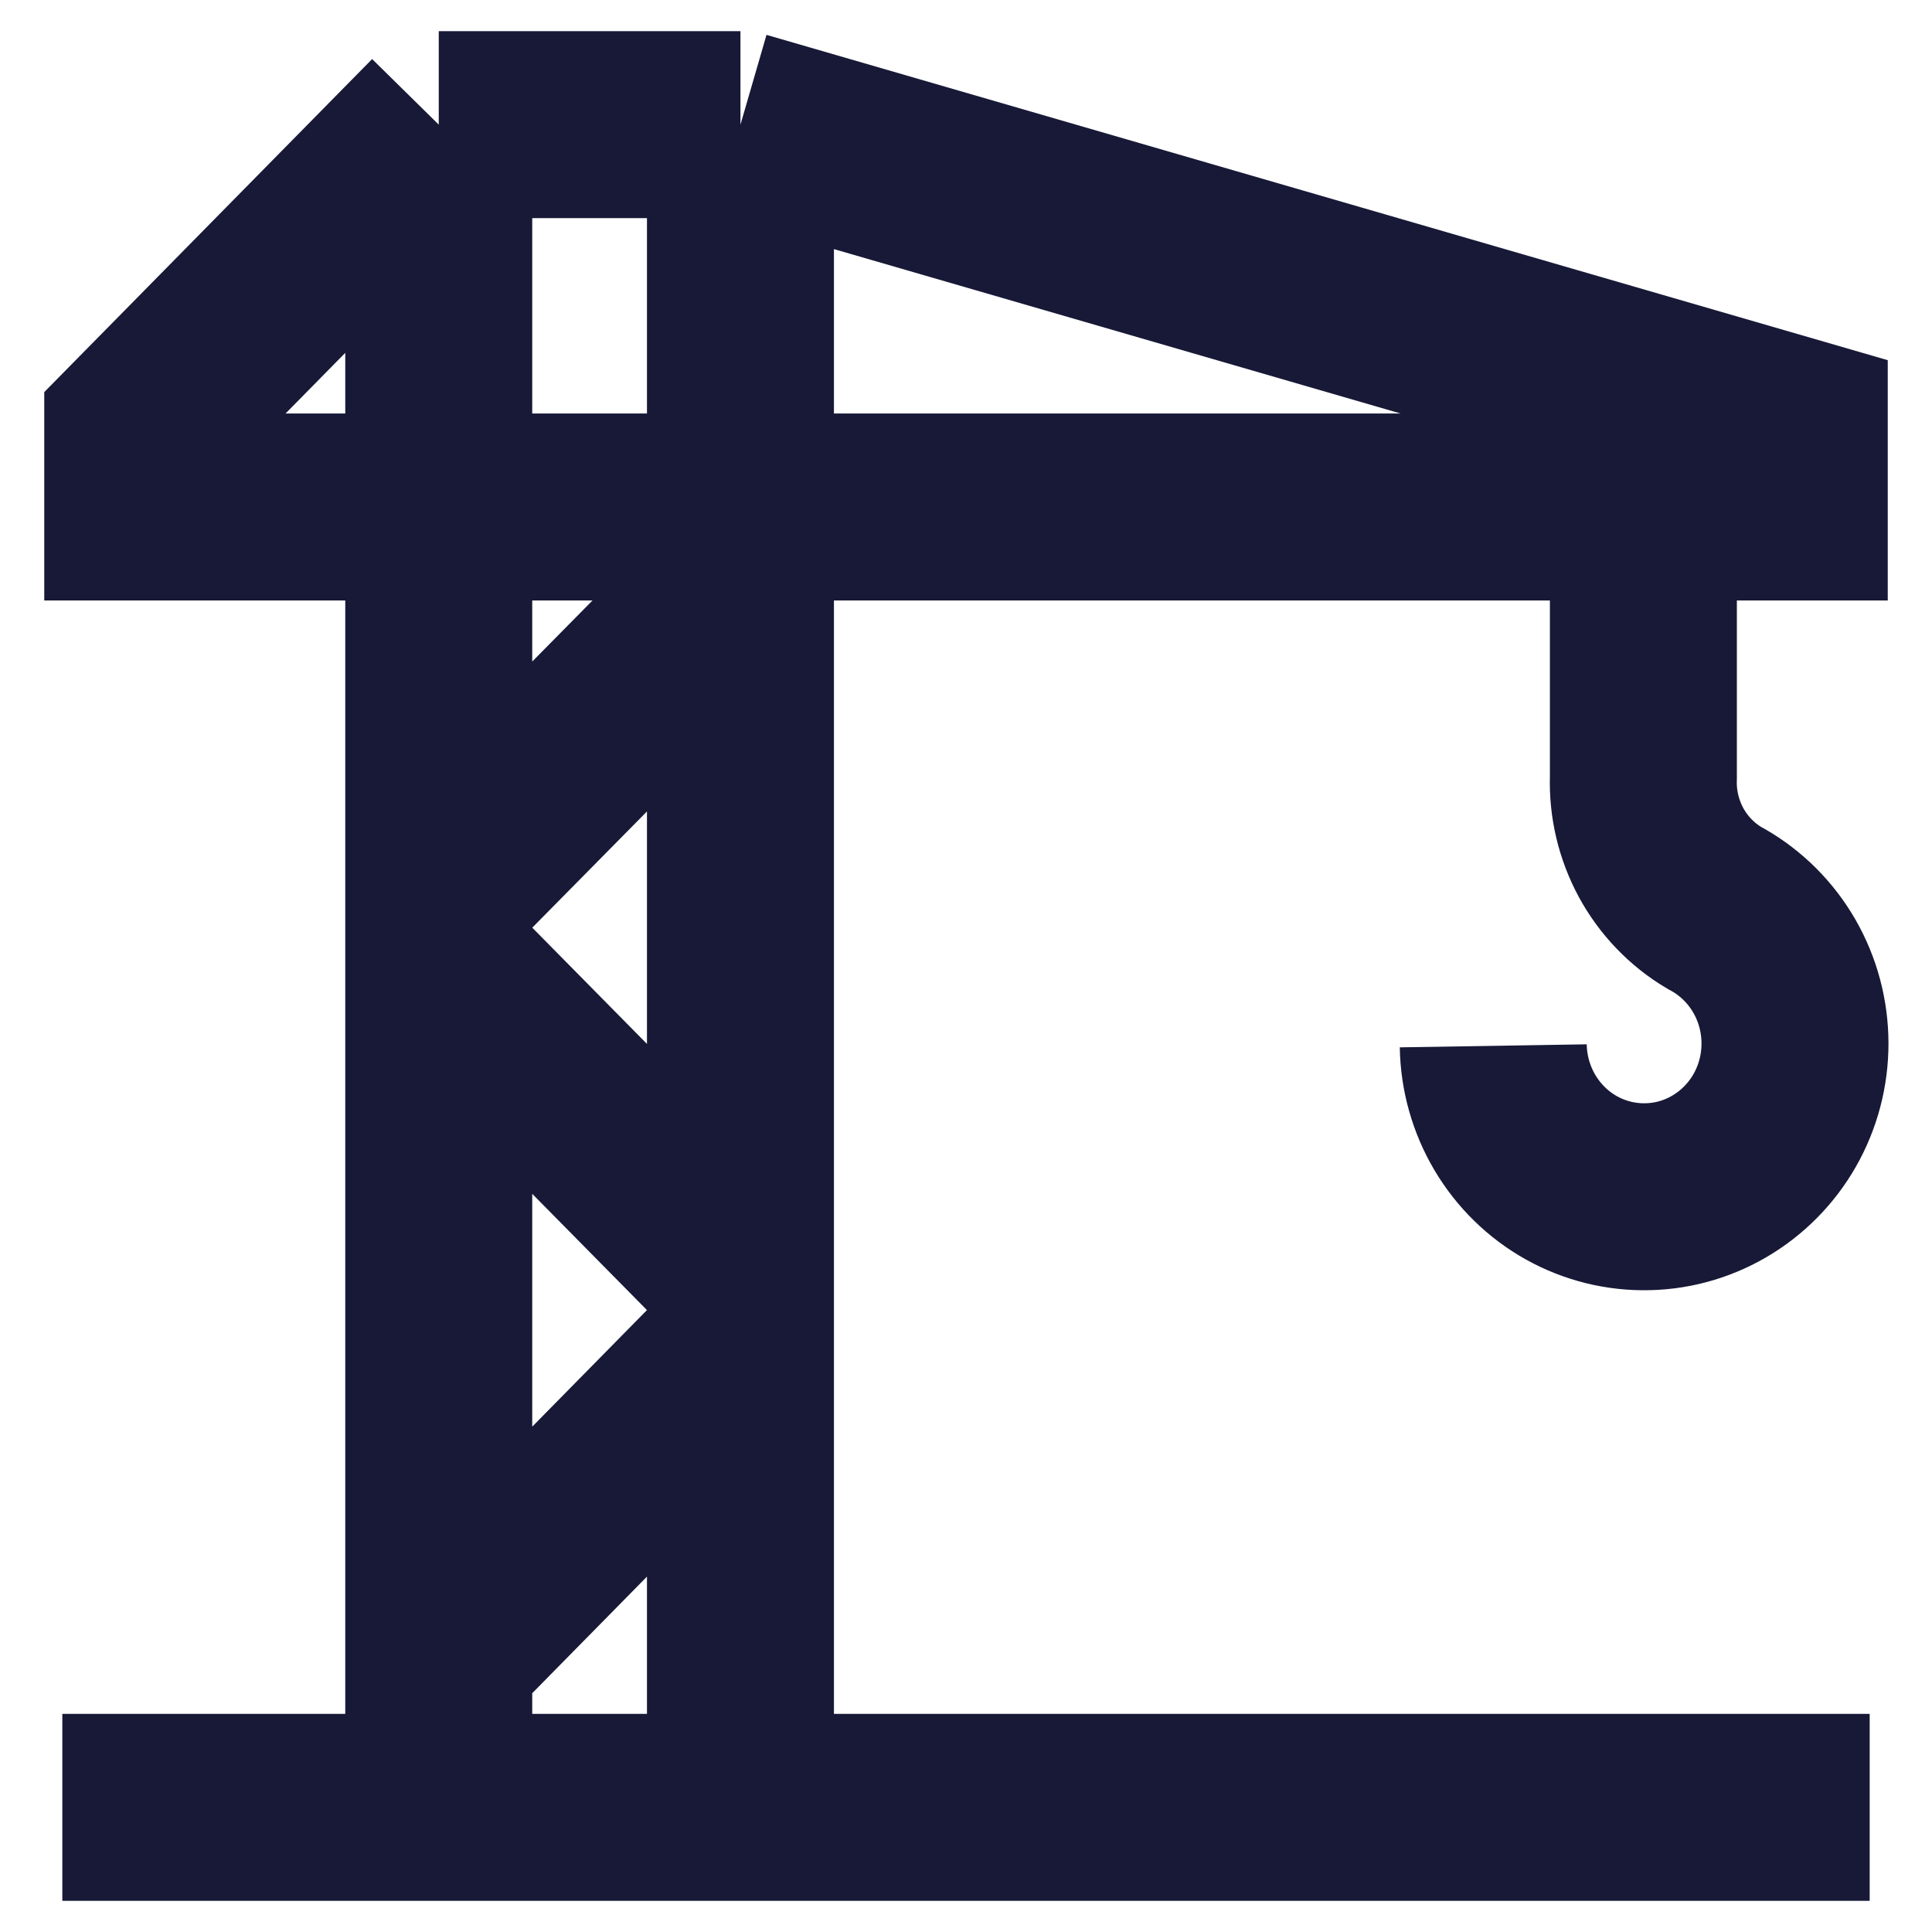 <svg width="31" height="31" viewBox="0 0 31 31" fill="none" xmlns="http://www.w3.org/2000/svg">
<path id="Vector" d="M7.04 2H11.881M7.04 2L2.21 6.906V8.135H28.79V6.906L11.881 2M7.04 2V29H11.881V2M30 29H1M26.369 8.135V12.477C26.355 12.897 26.454 13.312 26.653 13.68C26.853 14.047 27.147 14.353 27.503 14.565C27.882 14.766 28.202 15.066 28.43 15.434C28.658 15.802 28.785 16.224 28.8 16.658C28.815 17.092 28.717 17.523 28.515 17.906C28.313 18.289 28.014 18.61 27.65 18.838C27.286 19.066 26.869 19.192 26.441 19.202C26.014 19.213 25.591 19.109 25.216 18.9C24.841 18.691 24.528 18.384 24.307 18.012C24.087 17.64 23.967 17.215 23.96 16.781M11.881 21.635L7.04 26.554M7.04 15.5L11.881 20.406M11.881 9.365L7.04 14.27" stroke="#171937" stroke-width="3" stroke-miterlimit="10"/>
</svg>
